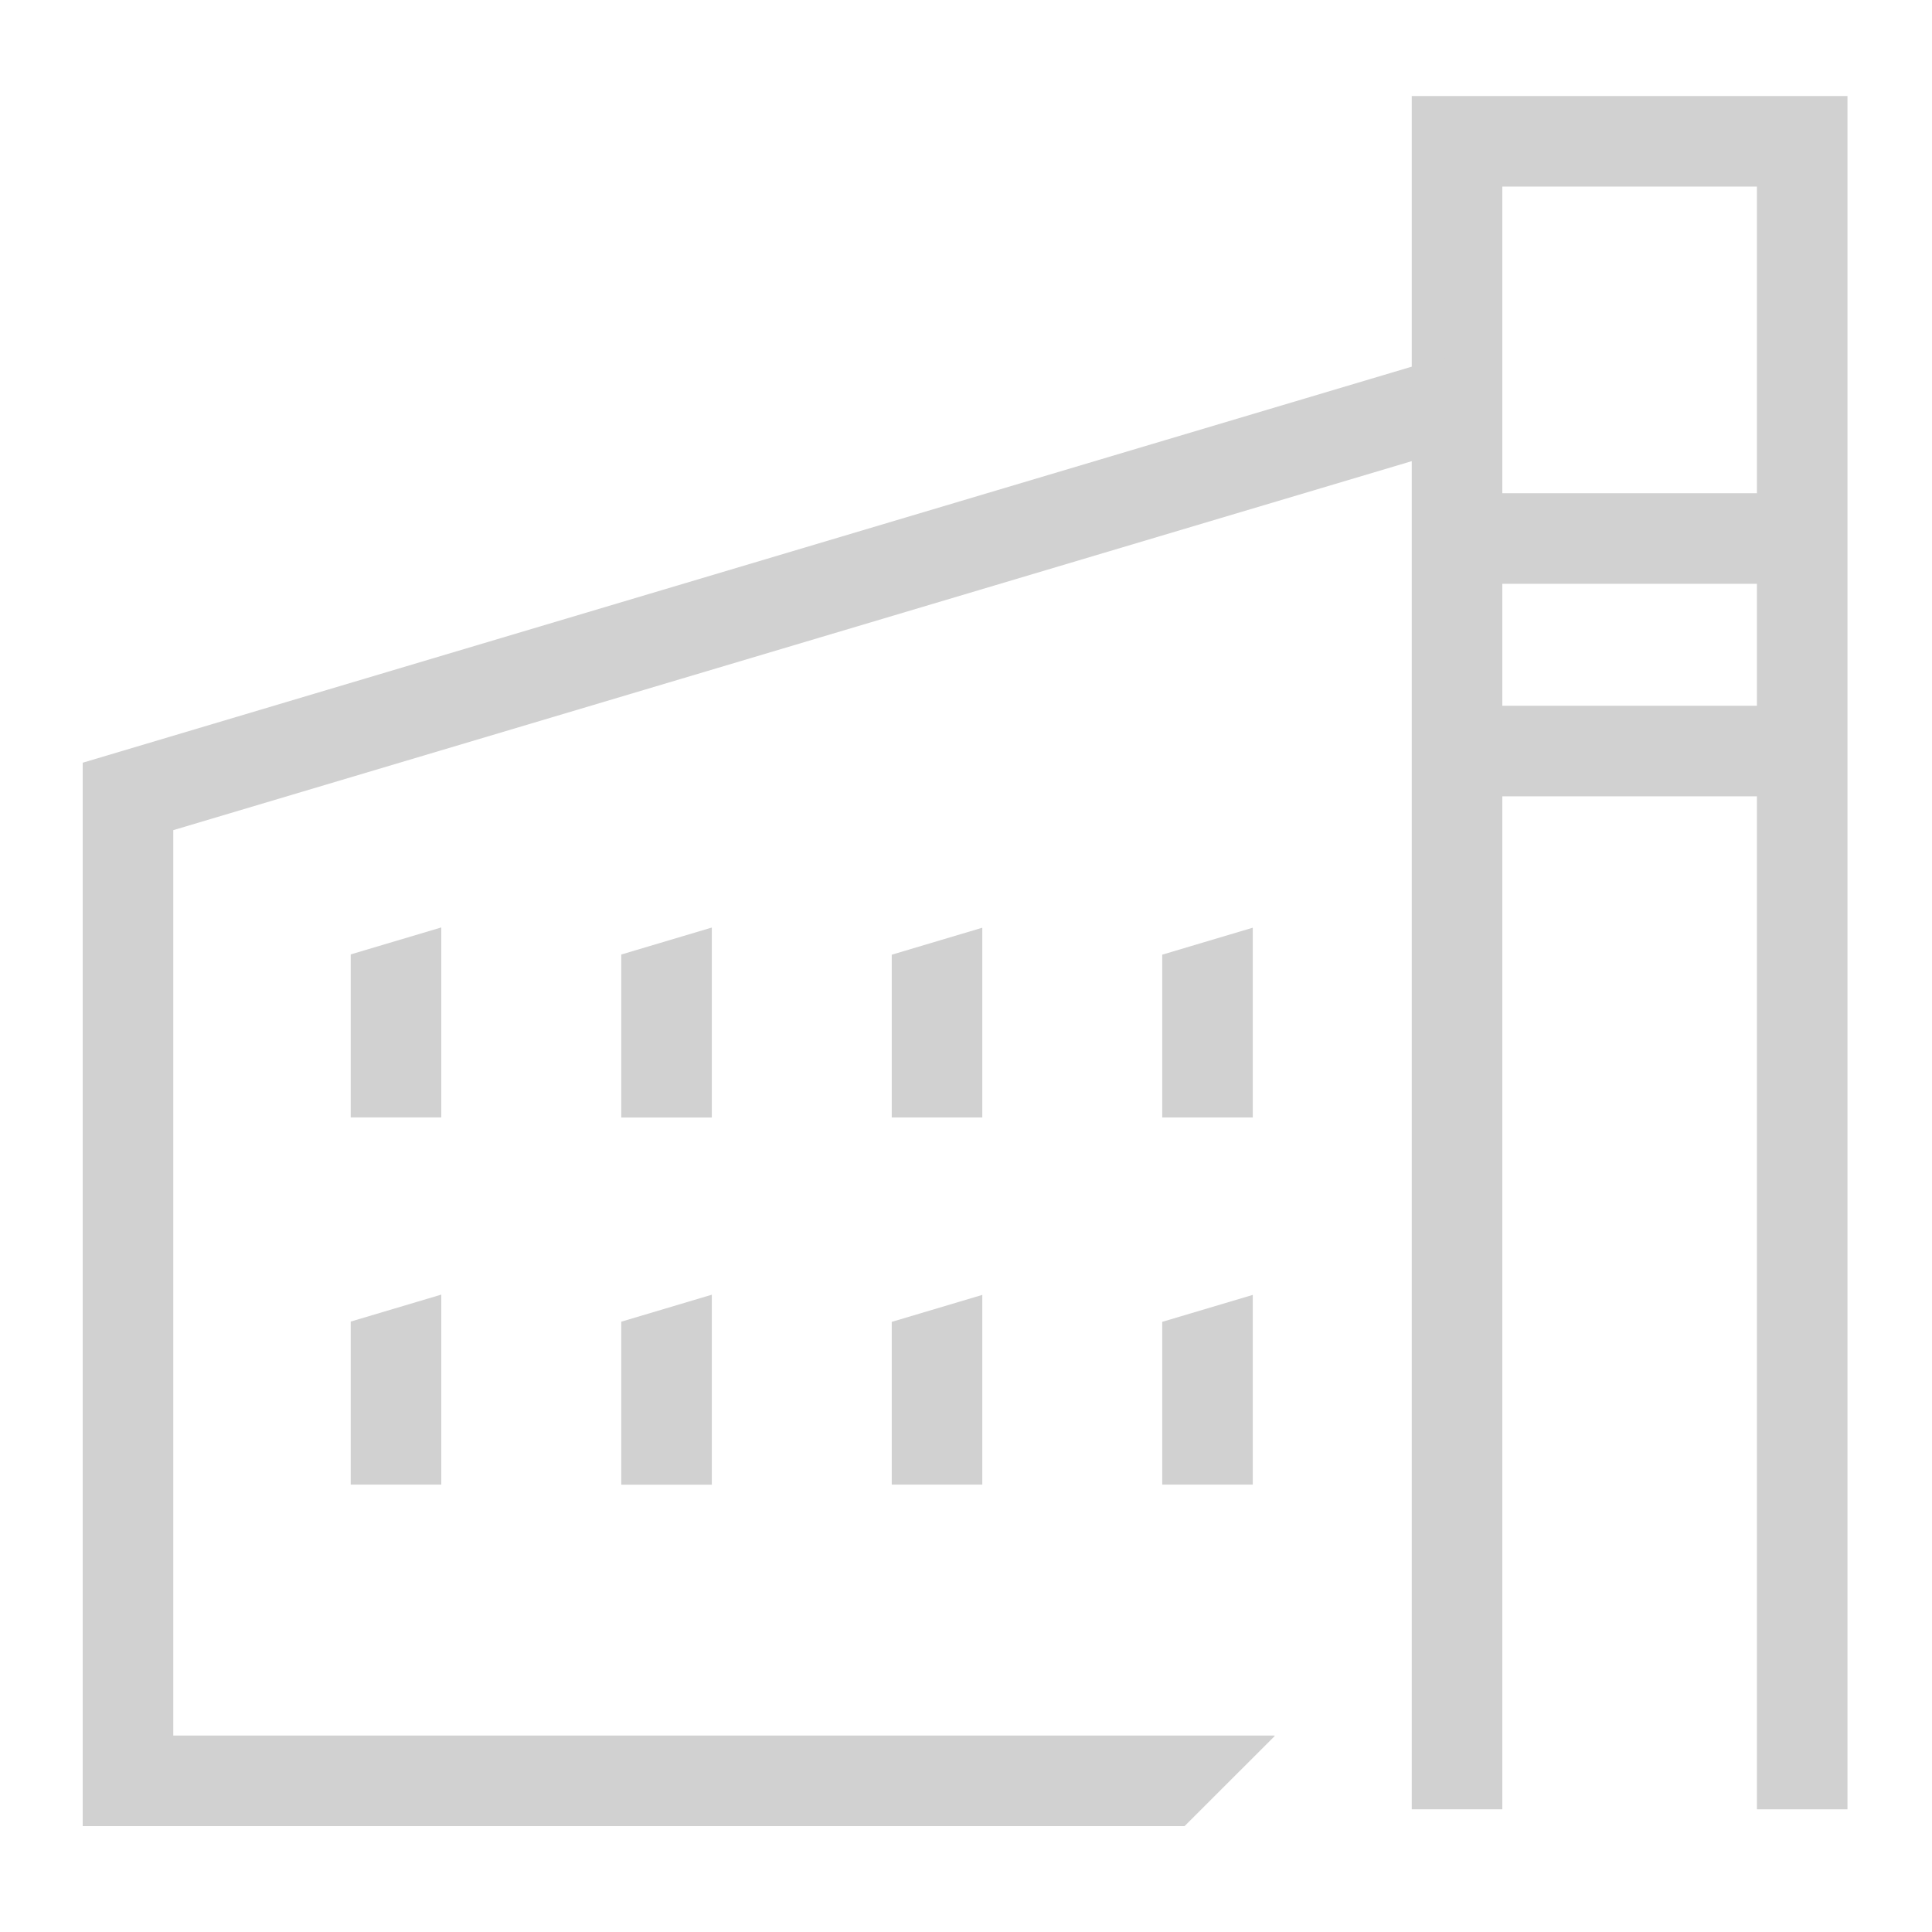 <svg xmlns="http://www.w3.org/2000/svg" width="64" height="64" viewBox="0 0 64 64">
    <defs>
        <clipPath id="a5zpvbtbva">
            <path data-name="사각형 468" style="fill:#d1d1d1" d="M0 0h64v64H0z"/>
        </clipPath>
    </defs>
    <g data-name="그룹 346" style="clip-path:url(#a5zpvbtbva)">
        <path data-name="패스 12694" d="M61.2 59.936h-3V6.181h-8.434v53.754h-3V3.181H61.2z" style="fill:#d1d1d1"/>
        <path data-name="사각형 466" transform="translate(48.599 16.339)" style="fill:#d1d1d1" d="M0 0h10.907v3H0z"/>
        <path data-name="사각형 467" transform="translate(48.599 23.379)" style="fill:#d1d1d1" d="M0 0h10.907v3H0z"/>
        <path data-name="패스 12695" d="M14.618 30.617v.106l-3 .893v5.4h3v-6.4z" style="fill:#d1d1d1"/>
        <path data-name="패스 12696" d="M20.58 31.62v5.4h3v-6.294z" style="fill:#d1d1d1"/>
        <path data-name="패스 12697" d="M29.54 31.626v5.391h3v-6.285z" style="fill:#d1d1d1"/>
        <path data-name="패스 12698" d="M38.5 31.625v5.392h3v-6.286z" style="fill:#d1d1d1"/>
        <path data-name="패스 12699" d="M14.618 42.78v.106l-3 .893v5.4h3v-6.4z" style="fill:#d1d1d1"/>
        <path data-name="패스 12700" d="M20.58 43.783v5.4h3v-6.294z" style="fill:#d1d1d1"/>
        <path data-name="패스 12701" d="M29.54 43.789v5.391h3v-6.285z" style="fill:#d1d1d1"/>
        <path data-name="패스 12702" d="M38.5 43.788v5.392h3v-6.285z" style="fill:#d1d1d1"/>
        <path data-name="패스 12703" d="M42.223 57.512v-.019H5.74V27.5L48.7 14.7l-.856-2.875L2.74 25.266v35.227h36.5z" style="fill:#d1d1d1"/>
    </g>
</svg>
